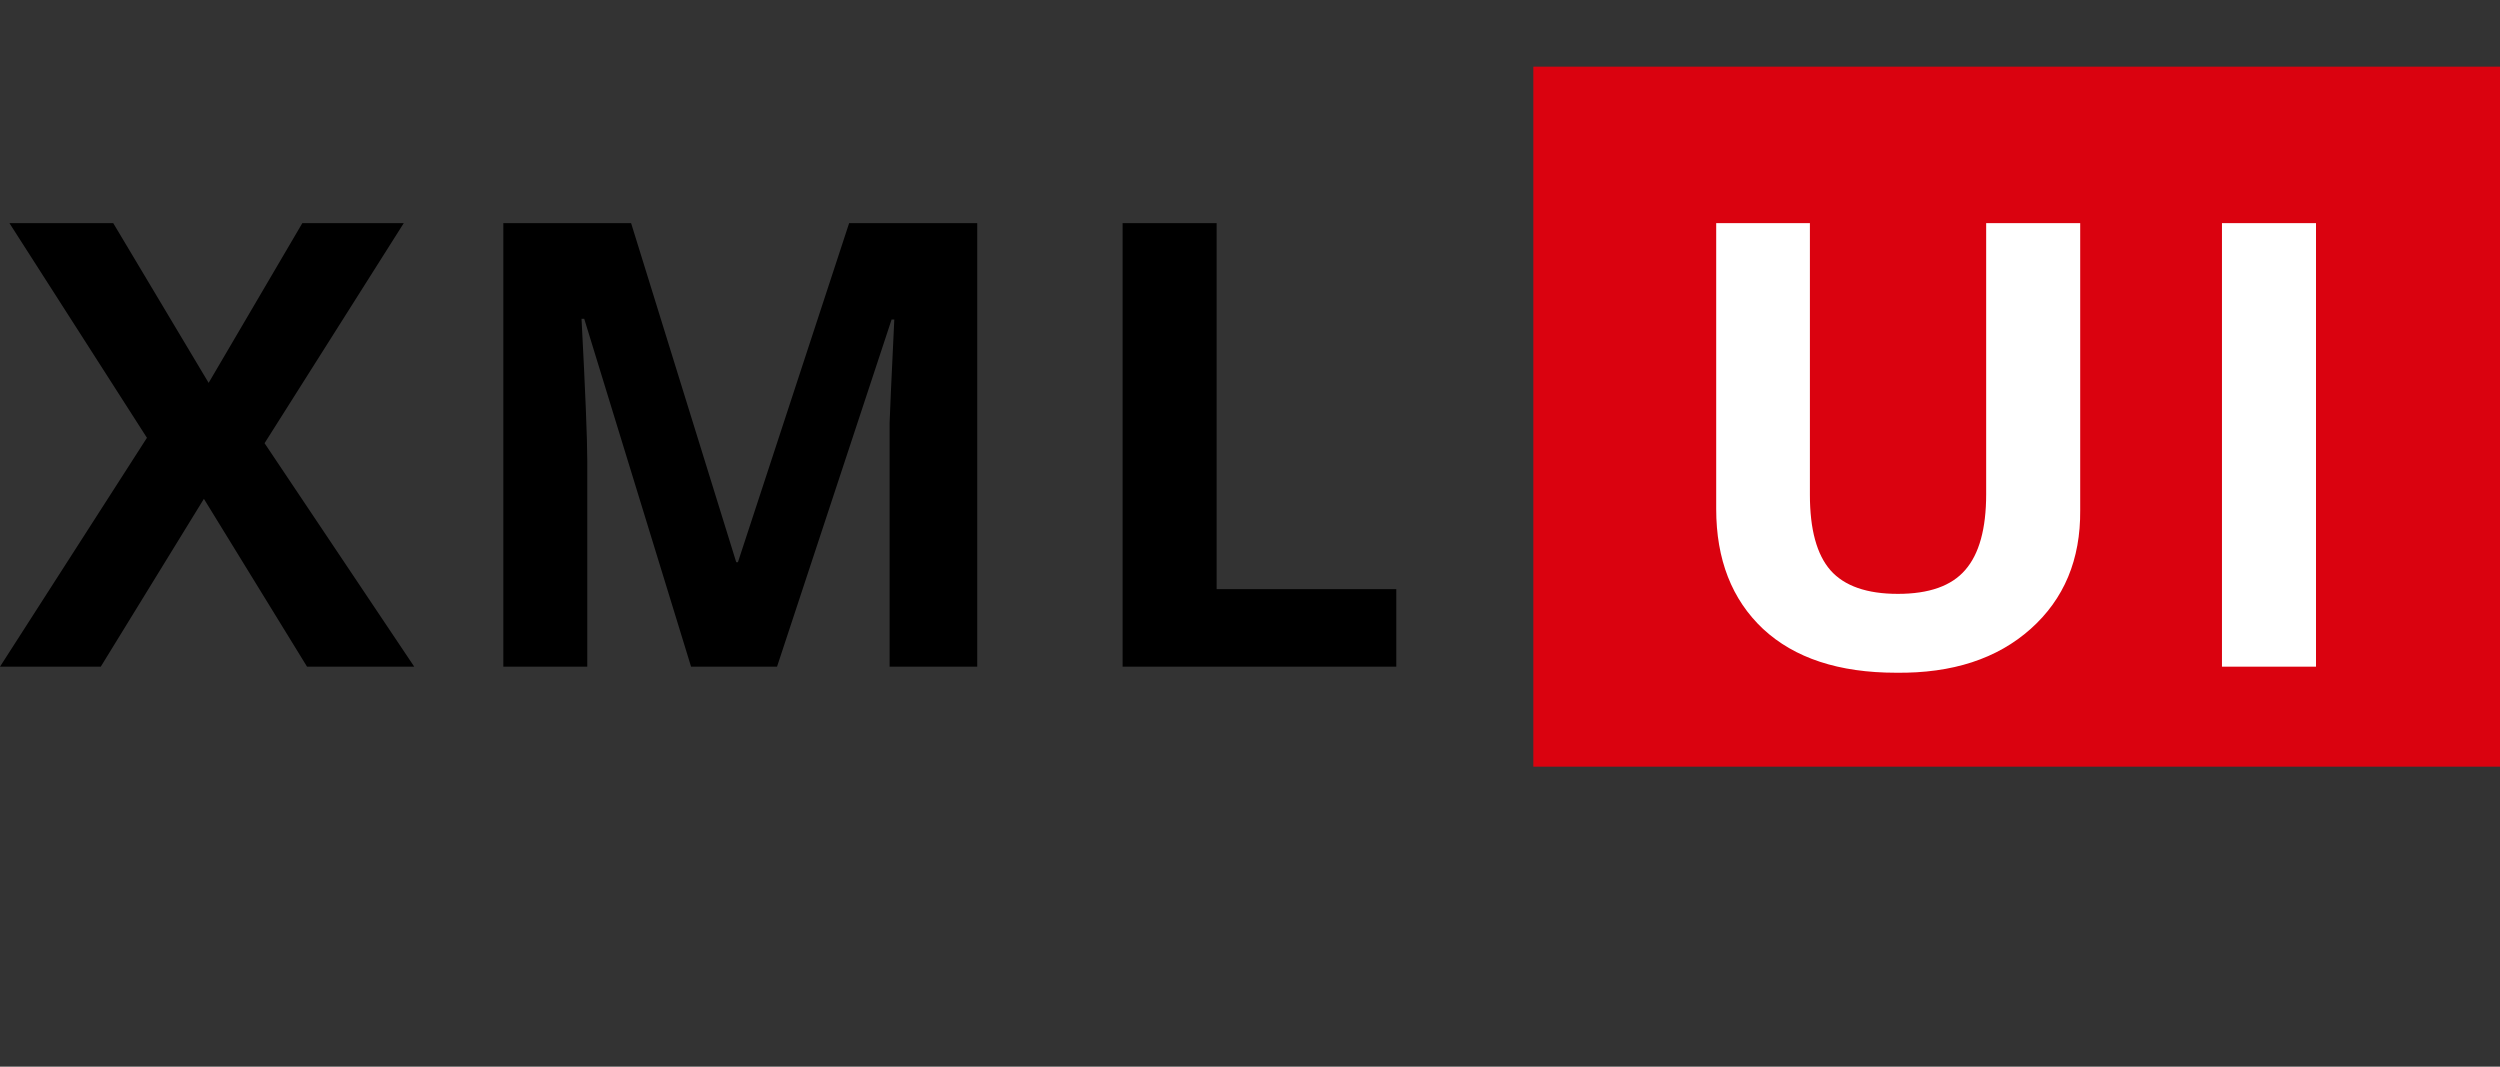 <svg width="75" height="32" viewBox="0 0 75 32" fill="none" xmlns="http://www.w3.org/2000/svg">
<rect x="0" y="0" width="75" height="32" fill="#333333" stroke="none"/>
<rect x="46" y="2" width="29" height="21" fill="#DA020F"/>
<path d="M7.937 13.296L12.427 20H9.211L6.117 14.965L3.023 20H0L4.408 13.134L0.283 6.694H3.397L6.259 11.486L9.07 6.694H12.113L7.937 13.296ZM26.688 13.701C26.688 13.276 26.688 12.939 26.688 12.69C26.695 12.433 26.742 11.399 26.829 9.585H26.748L23.311 20H20.732L17.527 9.565H17.446C17.561 11.756 17.618 13.172 17.618 13.812V20H15.1V6.694H18.933L22.087 16.866H22.138L25.474 6.694H29.317V20H26.688V13.701ZM41.889 20H33.678V6.694H36.499V17.674H41.889V20Z" fill="black"/>
<path d="M59.585 6.694H62.406V15.308C62.419 16.785 61.924 17.971 60.92 18.867C59.915 19.764 58.571 20.202 56.885 20.182C55.166 20.182 53.835 19.744 52.891 18.867C51.954 17.985 51.486 16.785 51.486 15.268V6.694H54.297V14.843C54.297 15.881 54.502 16.636 54.914 17.108C55.331 17.58 56.006 17.816 56.936 17.816C57.873 17.816 58.547 17.577 58.958 17.098C59.376 16.619 59.585 15.861 59.585 14.823V6.694ZM69.48 20H66.659V6.694H69.48V20Z" fill="white"/>
</svg>
